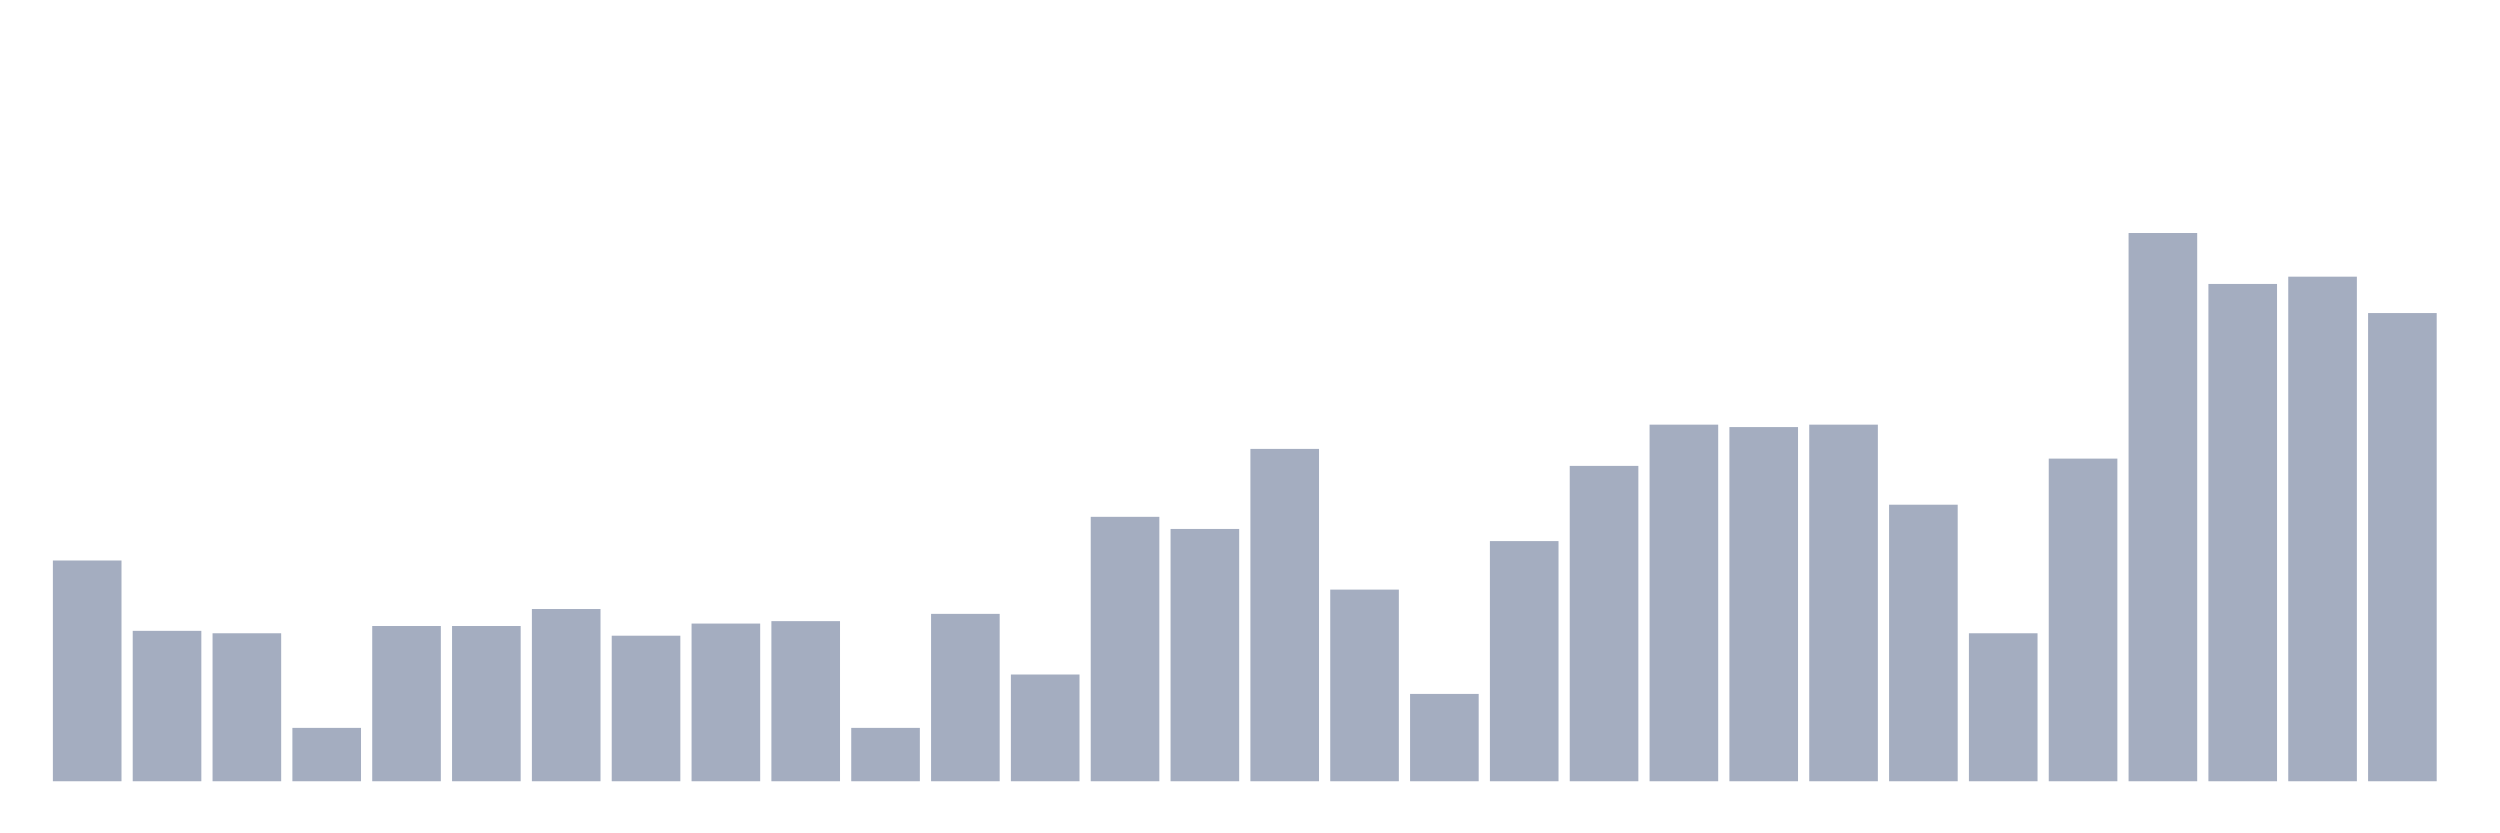 <svg xmlns="http://www.w3.org/2000/svg" viewBox="0 0 480 160"><g transform="translate(10,10)"><rect class="bar" x="0.153" width="13.175" y="97.615" height="42.385" fill="rgb(164,173,192)"></rect><rect class="bar" x="15.482" width="13.175" y="111.122" height="28.878" fill="rgb(164,173,192)"></rect><rect class="bar" x="30.81" width="13.175" y="111.588" height="28.412" fill="rgb(164,173,192)"></rect><rect class="bar" x="46.138" width="13.175" y="129.753" height="10.247" fill="rgb(164,173,192)"></rect><rect class="bar" x="61.466" width="13.175" y="110.191" height="29.809" fill="rgb(164,173,192)"></rect><rect class="bar" x="76.794" width="13.175" y="110.191" height="29.809" fill="rgb(164,173,192)"></rect><rect class="bar" x="92.123" width="13.175" y="106.931" height="33.069" fill="rgb(164,173,192)"></rect><rect class="bar" x="107.451" width="13.175" y="112.054" height="27.946" fill="rgb(164,173,192)"></rect><rect class="bar" x="122.779" width="13.175" y="109.725" height="30.275" fill="rgb(164,173,192)"></rect><rect class="bar" x="138.107" width="13.175" y="109.259" height="30.741" fill="rgb(164,173,192)"></rect><rect class="bar" x="153.436" width="13.175" y="129.753" height="10.247" fill="rgb(164,173,192)"></rect><rect class="bar" x="168.764" width="13.175" y="107.862" height="32.138" fill="rgb(164,173,192)"></rect><rect class="bar" x="184.092" width="13.175" y="119.506" height="20.494" fill="rgb(164,173,192)"></rect><rect class="bar" x="199.42" width="13.175" y="89.231" height="50.769" fill="rgb(164,173,192)"></rect><rect class="bar" x="214.748" width="13.175" y="91.56" height="48.44" fill="rgb(164,173,192)"></rect><rect class="bar" x="230.077" width="13.175" y="76.19" height="63.81" fill="rgb(164,173,192)"></rect><rect class="bar" x="245.405" width="13.175" y="103.204" height="36.796" fill="rgb(164,173,192)"></rect><rect class="bar" x="260.733" width="13.175" y="123.232" height="16.768" fill="rgb(164,173,192)"></rect><rect class="bar" x="276.061" width="13.175" y="93.889" height="46.111" fill="rgb(164,173,192)"></rect><rect class="bar" x="291.39" width="13.175" y="79.45" height="60.55" fill="rgb(164,173,192)"></rect><rect class="bar" x="306.718" width="13.175" y="71.532" height="68.468" fill="rgb(164,173,192)"></rect><rect class="bar" x="322.046" width="13.175" y="71.998" height="68.002" fill="rgb(164,173,192)"></rect><rect class="bar" x="337.374" width="13.175" y="71.532" height="68.468" fill="rgb(164,173,192)"></rect><rect class="bar" x="352.702" width="13.175" y="86.903" height="53.097" fill="rgb(164,173,192)"></rect><rect class="bar" x="368.031" width="13.175" y="111.588" height="28.412" fill="rgb(164,173,192)"></rect><rect class="bar" x="383.359" width="13.175" y="78.053" height="61.947" fill="rgb(164,173,192)"></rect><rect class="bar" x="398.687" width="13.175" y="34.737" height="105.263" fill="rgb(164,173,192)"></rect><rect class="bar" x="414.015" width="13.175" y="44.518" height="95.482" fill="rgb(164,173,192)"></rect><rect class="bar" x="429.344" width="13.175" y="43.121" height="96.879" fill="rgb(164,173,192)"></rect><rect class="bar" x="444.672" width="13.175" y="50.107" height="89.893" fill="rgb(164,173,192)"></rect></g></svg>